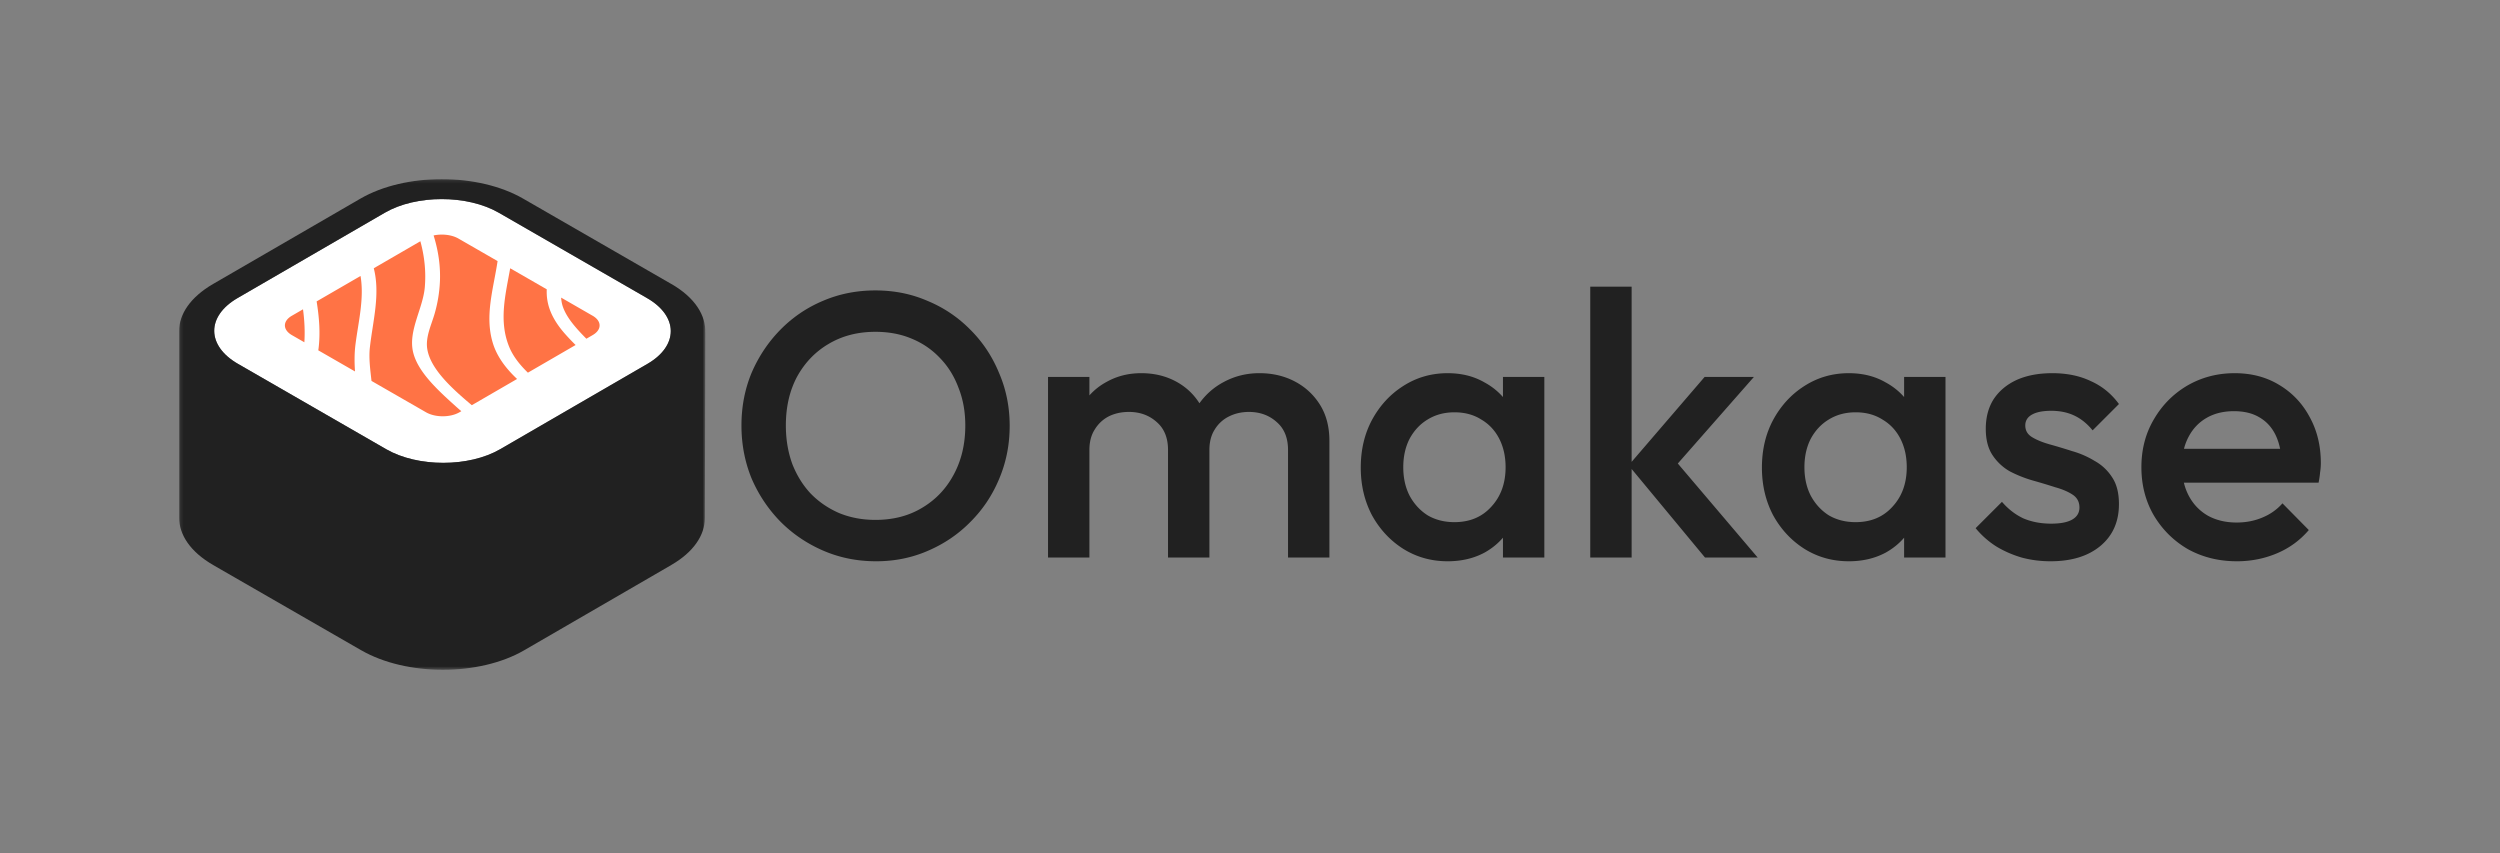 <svg width="756" height="258" fill="none" xmlns="http://www.w3.org/2000/svg"><rect width="100%" height="100%" fill="#808080" stroke="none"/><mask id="logo_omakase-light__a" style="mask-type:luminance" maskUnits="userSpaceOnUse" x="54" y="54" width="160" height="149"><path d="M213.297 54.179H54.18v148.366h159.117V54.179Z" fill="#fff"/></mask><g mask="url(#logo_omakase-light__a)"><path d="M195.668 90.142c9.524 5.483 9.576 14.402.115 19.897l-44.536 25.811c-9.462 5.489-24.917 5.483-34.442 0l-44.84-25.823c-9.525-5.483-9.577-14.402-.115-19.897l44.535-25.805c9.462-5.489 24.917-5.483 34.442 0l44.841 25.817Z" fill="#fff"/><path d="M165.344 87.503v-.011l-11.061-6.367c-1.398 7.898-3.486 15.79-.374 23.591 1.156 2.908 3.192 5.524 5.729 7.979l14.425-8.363a66.614 66.614 0 0 1-3.244-3.419c-3.894-4.44-5.694-8.655-5.481-13.415l.006.005ZM88.23 95.499c-2.772 1.612-2.767 4.221.034 5.839l3.774 2.168c.218-3.333.034-6.653-.409-9.975L88.23 95.5Z" fill="#FF7345"/><path d="M149.009 103.655c-2.485-8.237.241-16.467 1.461-24.704l-11.82-6.802c-2.042-1.182-4.998-1.492-7.529-.953 1.449 4.658 2.134 9.373 1.904 14.11a41.802 41.802 0 0 1-1.582 9.516c-1.029 3.539-2.807 7.084-2.237 10.703.949 6.045 7.419 11.924 13.47 17.006l13.689-7.932c-3.571-3.35-6.16-6.946-7.356-10.938v-.006Zm30.202-8.162v-.011l-9.524-5.484c.063.952.218 1.899.557 2.85 1.036 2.909 3.29 5.628 5.741 8.215.437.458.885.917 1.34 1.37l1.915-1.112c2.784-1.612 2.773-4.222-.023-5.84l-.006.012Z" fill="#FF7345"/><path d="M124.927 106.511c-1.542-6.487 2.991-13.197 3.537-19.685.391-4.657-.086-9.297-1.346-13.869l-14.086 8.162c2.007 7.881-.293 16.009-1.185 23.987-.356 3.206.115 6.636.495 10.084l16.49 9.486c2.801 1.612 7.322 1.612 10.106 0l.564-.327a92.462 92.462 0 0 1-1.789-1.571c-5.459-4.916-11.377-10.37-12.786-16.272v.005Zm-15.899-23.057-13.28 7.691c.758 4.692 1.155 9.401.597 14.11-.028.224-.063.459-.097.683l11.106 6.389c-.184-2.707-.207-5.403.138-8.144.869-6.878 2.698-13.904 1.53-20.747v.012l.006.006Z" fill="#FF7345"/><path d="M213.268 100.747c.276-5.363-3.135-10.778-10.244-14.873v.012l-44.829-25.823c-13.626-7.846-35.655-7.846-49.195 0L64.453 85.868c-6.804 3.94-10.336 9.12-10.273 14.288v56.394c-.017 5.168 3.411 10.353 10.262 14.293v.012l44.84 25.816v-.011c13.632 7.846 35.661 7.846 49.201 0l44.535-25.811v-.011c6.742-3.895 10.106-9.006 10.124-14.11l.155-56.555c0 .19-.017.379-.023.568l-.006.006Zm-17.497 9.286-44.535 25.811c-9.474 5.489-24.917 5.483-34.442 0l-44.835-25.817c-9.525-5.489-9.577-14.402-.115-19.897l44.536-25.805c9.473-5.489 24.916-5.483 34.441 0l44.841 25.817c9.525 5.489 9.577 14.402.115 19.897l-.006-.006Z" fill="#212121"/></g><path fill-rule="evenodd" clip-rule="evenodd" d="m515.59 168.591-22.183-26.772v26.772h-12.513V86.686h12.513v52.976l22.069-25.674h14.902l-23.007 26.18 24.145 28.423H515.59Zm30.069-2.616c4.019 2.503 8.494 3.754 13.423 3.754 4.172 0 7.888-.872 11.149-2.617 2.18-1.216 4.038-2.721 5.574-4.514v5.993h12.513v-54.603h-12.513v6.077c-1.583-1.808-3.479-3.303-5.688-4.485-3.185-1.82-6.863-2.73-11.035-2.73-4.929 0-9.404 1.289-13.423 3.868-3.944 2.502-7.091 5.915-9.442 10.238-2.275 4.247-3.413 9.063-3.413 14.447 0 5.309 1.138 10.125 3.413 14.447 2.351 4.247 5.498 7.622 9.442 10.125Zm26.619-12.741c-2.806 3.109-6.522 4.664-11.148 4.664-3.034 0-5.726-.682-8.077-2.048-2.275-1.44-4.095-3.412-5.46-5.915-1.289-2.503-1.934-5.384-1.934-8.646 0-3.261.645-6.142 1.934-8.645 1.365-2.503 3.185-4.437 5.46-5.802 2.351-1.441 5.043-2.161 8.077-2.161 3.109 0 5.802.72 8.077 2.161 2.351 1.365 4.171 3.299 5.46 5.802 1.289 2.503 1.934 5.384 1.934 8.645 0 4.854-1.441 8.836-4.323 11.945Zm47.787 16.495c-3.033 0-5.953-.379-8.759-1.138-2.806-.834-5.384-1.971-7.736-3.412a26.454 26.454 0 0 1-6.142-5.461l7.963-7.963c1.896 2.199 4.057 3.868 6.484 5.006 2.502 1.061 5.308 1.592 8.418 1.592 2.806 0 4.929-.417 6.37-1.251 1.441-.834 2.162-2.048 2.162-3.64 0-1.669-.683-2.958-2.048-3.868-1.365-.91-3.147-1.669-5.347-2.275a193.543 193.543 0 0 0-6.825-2.048 37.771 37.771 0 0 1-6.825-2.73 15.381 15.381 0 0 1-5.233-4.892c-1.365-2.047-2.048-4.702-2.048-7.963 0-3.488.796-6.484 2.389-8.987 1.668-2.502 3.981-4.436 6.939-5.801 3.034-1.365 6.636-2.048 10.807-2.048 4.399 0 8.267.796 11.603 2.389 3.413 1.517 6.257 3.83 8.532 6.939l-7.963 7.963c-1.592-1.972-3.413-3.45-5.46-4.436-2.048-.986-4.399-1.479-7.053-1.479-2.503 0-4.437.379-5.802 1.137-1.365.759-2.047 1.858-2.047 3.299 0 1.517.682 2.693 2.047 3.527 1.365.834 3.11 1.555 5.233 2.161 2.199.607 4.475 1.29 6.826 2.048a27.331 27.331 0 0 1 6.825 2.958 14.71 14.71 0 0 1 5.347 5.005c1.365 2.048 2.047 4.74 2.047 8.077 0 5.308-1.858 9.517-5.574 12.627-3.716 3.109-8.759 4.664-15.13 4.664Zm56.389 0c-5.461 0-10.39-1.214-14.789-3.64-4.323-2.503-7.773-5.916-10.352-10.239-2.503-4.322-3.754-9.176-3.754-14.561 0-5.384 1.251-10.2 3.754-14.447 2.503-4.323 5.878-7.735 10.125-10.238 4.322-2.503 9.1-3.754 14.333-3.754 5.081 0 9.556 1.176 13.423 3.527 3.944 2.351 7.015 5.574 9.215 9.669 2.275 4.095 3.413 8.759 3.413 13.992 0 .91-.076 1.858-.228 2.844-.076.91-.228 1.934-.455 3.072h-40.736a16.85 16.85 0 0 0 1.49 3.981c1.365 2.579 3.299 4.588 5.801 6.029 2.503 1.365 5.385 2.048 8.646 2.048 2.806 0 5.384-.493 7.735-1.479 2.427-.986 4.475-2.427 6.143-4.323l7.963 8.077c-2.654 3.109-5.877 5.46-9.669 7.053-3.792 1.593-7.811 2.389-12.058 2.389Zm-14.675-37.54a15.482 15.482 0 0 0-1.337 3.526h29.062c-.327-1.607-.81-3.048-1.447-4.322-1.138-2.276-2.768-4.02-4.892-5.233-2.047-1.214-4.588-1.82-7.622-1.82-3.185 0-5.953.682-8.304 2.047-2.351 1.365-4.171 3.299-5.46 5.802Zm-237.431 33.786c4.019 2.503 8.493 3.754 13.423 3.754 4.171 0 7.887-.872 11.148-2.617 2.18-1.216 4.038-2.721 5.574-4.514v5.993h12.514v-54.603h-12.514v6.077c-1.582-1.808-3.478-3.303-5.688-4.485-3.185-1.82-6.863-2.73-11.034-2.73-4.93 0-9.404 1.289-13.423 3.868-3.944 2.502-7.091 5.915-9.442 10.238-2.276 4.247-3.413 9.063-3.413 14.447 0 5.309 1.137 10.125 3.413 14.447 2.351 4.247 5.498 7.622 9.442 10.125Zm26.619-12.741c-2.806 3.109-6.522 4.664-11.148 4.664-3.034 0-5.726-.682-8.077-2.048-2.275-1.44-4.096-3.412-5.461-5.915-1.289-2.503-1.933-5.384-1.933-8.646 0-3.261.644-6.142 1.933-8.645 1.365-2.503 3.186-4.437 5.461-5.802 2.351-1.441 5.043-2.161 8.077-2.161 3.109 0 5.801.72 8.076 2.161 2.351 1.365 4.171 3.299 5.461 5.802 1.289 2.503 1.934 5.384 1.934 8.645 0 4.854-1.441 8.836-4.323 11.945Zm-134.044 15.357v-54.603h12.513v5.582a18.951 18.951 0 0 1 5.233-4.104c3.109-1.744 6.598-2.616 10.466-2.616 3.867 0 7.356.834 10.465 2.503 2.951 1.583 5.321 3.781 7.111 6.594 1.985-2.758 4.468-4.919 7.45-6.481 3.261-1.744 6.826-2.616 10.694-2.616 3.943 0 7.508.834 10.693 2.503 3.185 1.668 5.726 4.019 7.622 7.053 1.896 3.033 2.843 6.673 2.843 10.92v35.265H389.5v-32.534c0-3.641-1.137-6.447-3.413-8.418-2.275-2.048-5.081-3.072-8.418-3.072-2.199 0-4.209.455-6.029 1.365a10.422 10.422 0 0 0-4.323 3.982c-1.061 1.668-1.592 3.716-1.592 6.143v32.534h-12.514v-32.534c0-3.641-1.137-6.447-3.412-8.418-2.275-2.048-5.081-3.072-8.418-3.072-2.275 0-4.323.455-6.143 1.365-1.745.91-3.148 2.237-4.209 3.982-1.062 1.668-1.593 3.716-1.593 6.143v32.534h-12.513Zm-67.907-2.047c4.929 2.123 10.238 3.185 15.926 3.185 5.612 0 10.845-1.062 15.699-3.185 4.929-2.124 9.214-5.044 12.854-8.76 3.716-3.716 6.598-8.039 8.646-12.968 2.123-5.005 3.185-10.352 3.185-16.04 0-5.688-1.062-10.996-3.185-15.926-2.048-5.005-4.93-9.366-8.646-13.082a38.824 38.824 0 0 0-12.968-8.76c-4.854-2.123-10.125-3.185-15.812-3.185-5.688 0-10.997 1.062-15.927 3.186-4.853 2.047-9.138 4.967-12.854 8.759-3.64 3.716-6.522 8.039-8.646 12.968-2.047 4.93-3.071 10.238-3.071 15.926 0 5.688 1.024 11.035 3.071 16.04 2.124 4.93 5.044 9.29 8.76 13.082 3.716 3.716 8.038 6.636 12.968 8.76Zm29.804-12.969c-4.019 2.427-8.721 3.641-14.105 3.641-3.944 0-7.584-.683-10.921-2.048-3.337-1.441-6.219-3.413-8.646-5.916-2.351-2.502-4.209-5.498-5.574-8.986-1.289-3.565-1.934-7.433-1.934-11.604 0-5.612 1.138-10.541 3.413-14.788 2.351-4.247 5.536-7.546 9.556-9.897 4.095-2.427 8.797-3.64 14.106-3.64 4.019 0 7.659.682 10.92 2.047 3.337 1.365 6.219 3.337 8.646 5.916 2.427 2.502 4.285 5.498 5.574 8.987 1.365 3.412 2.048 7.204 2.048 11.375 0 5.612-1.176 10.58-3.527 14.903-2.275 4.247-5.46 7.583-9.556 10.01Z" fill="#212121"/></svg>